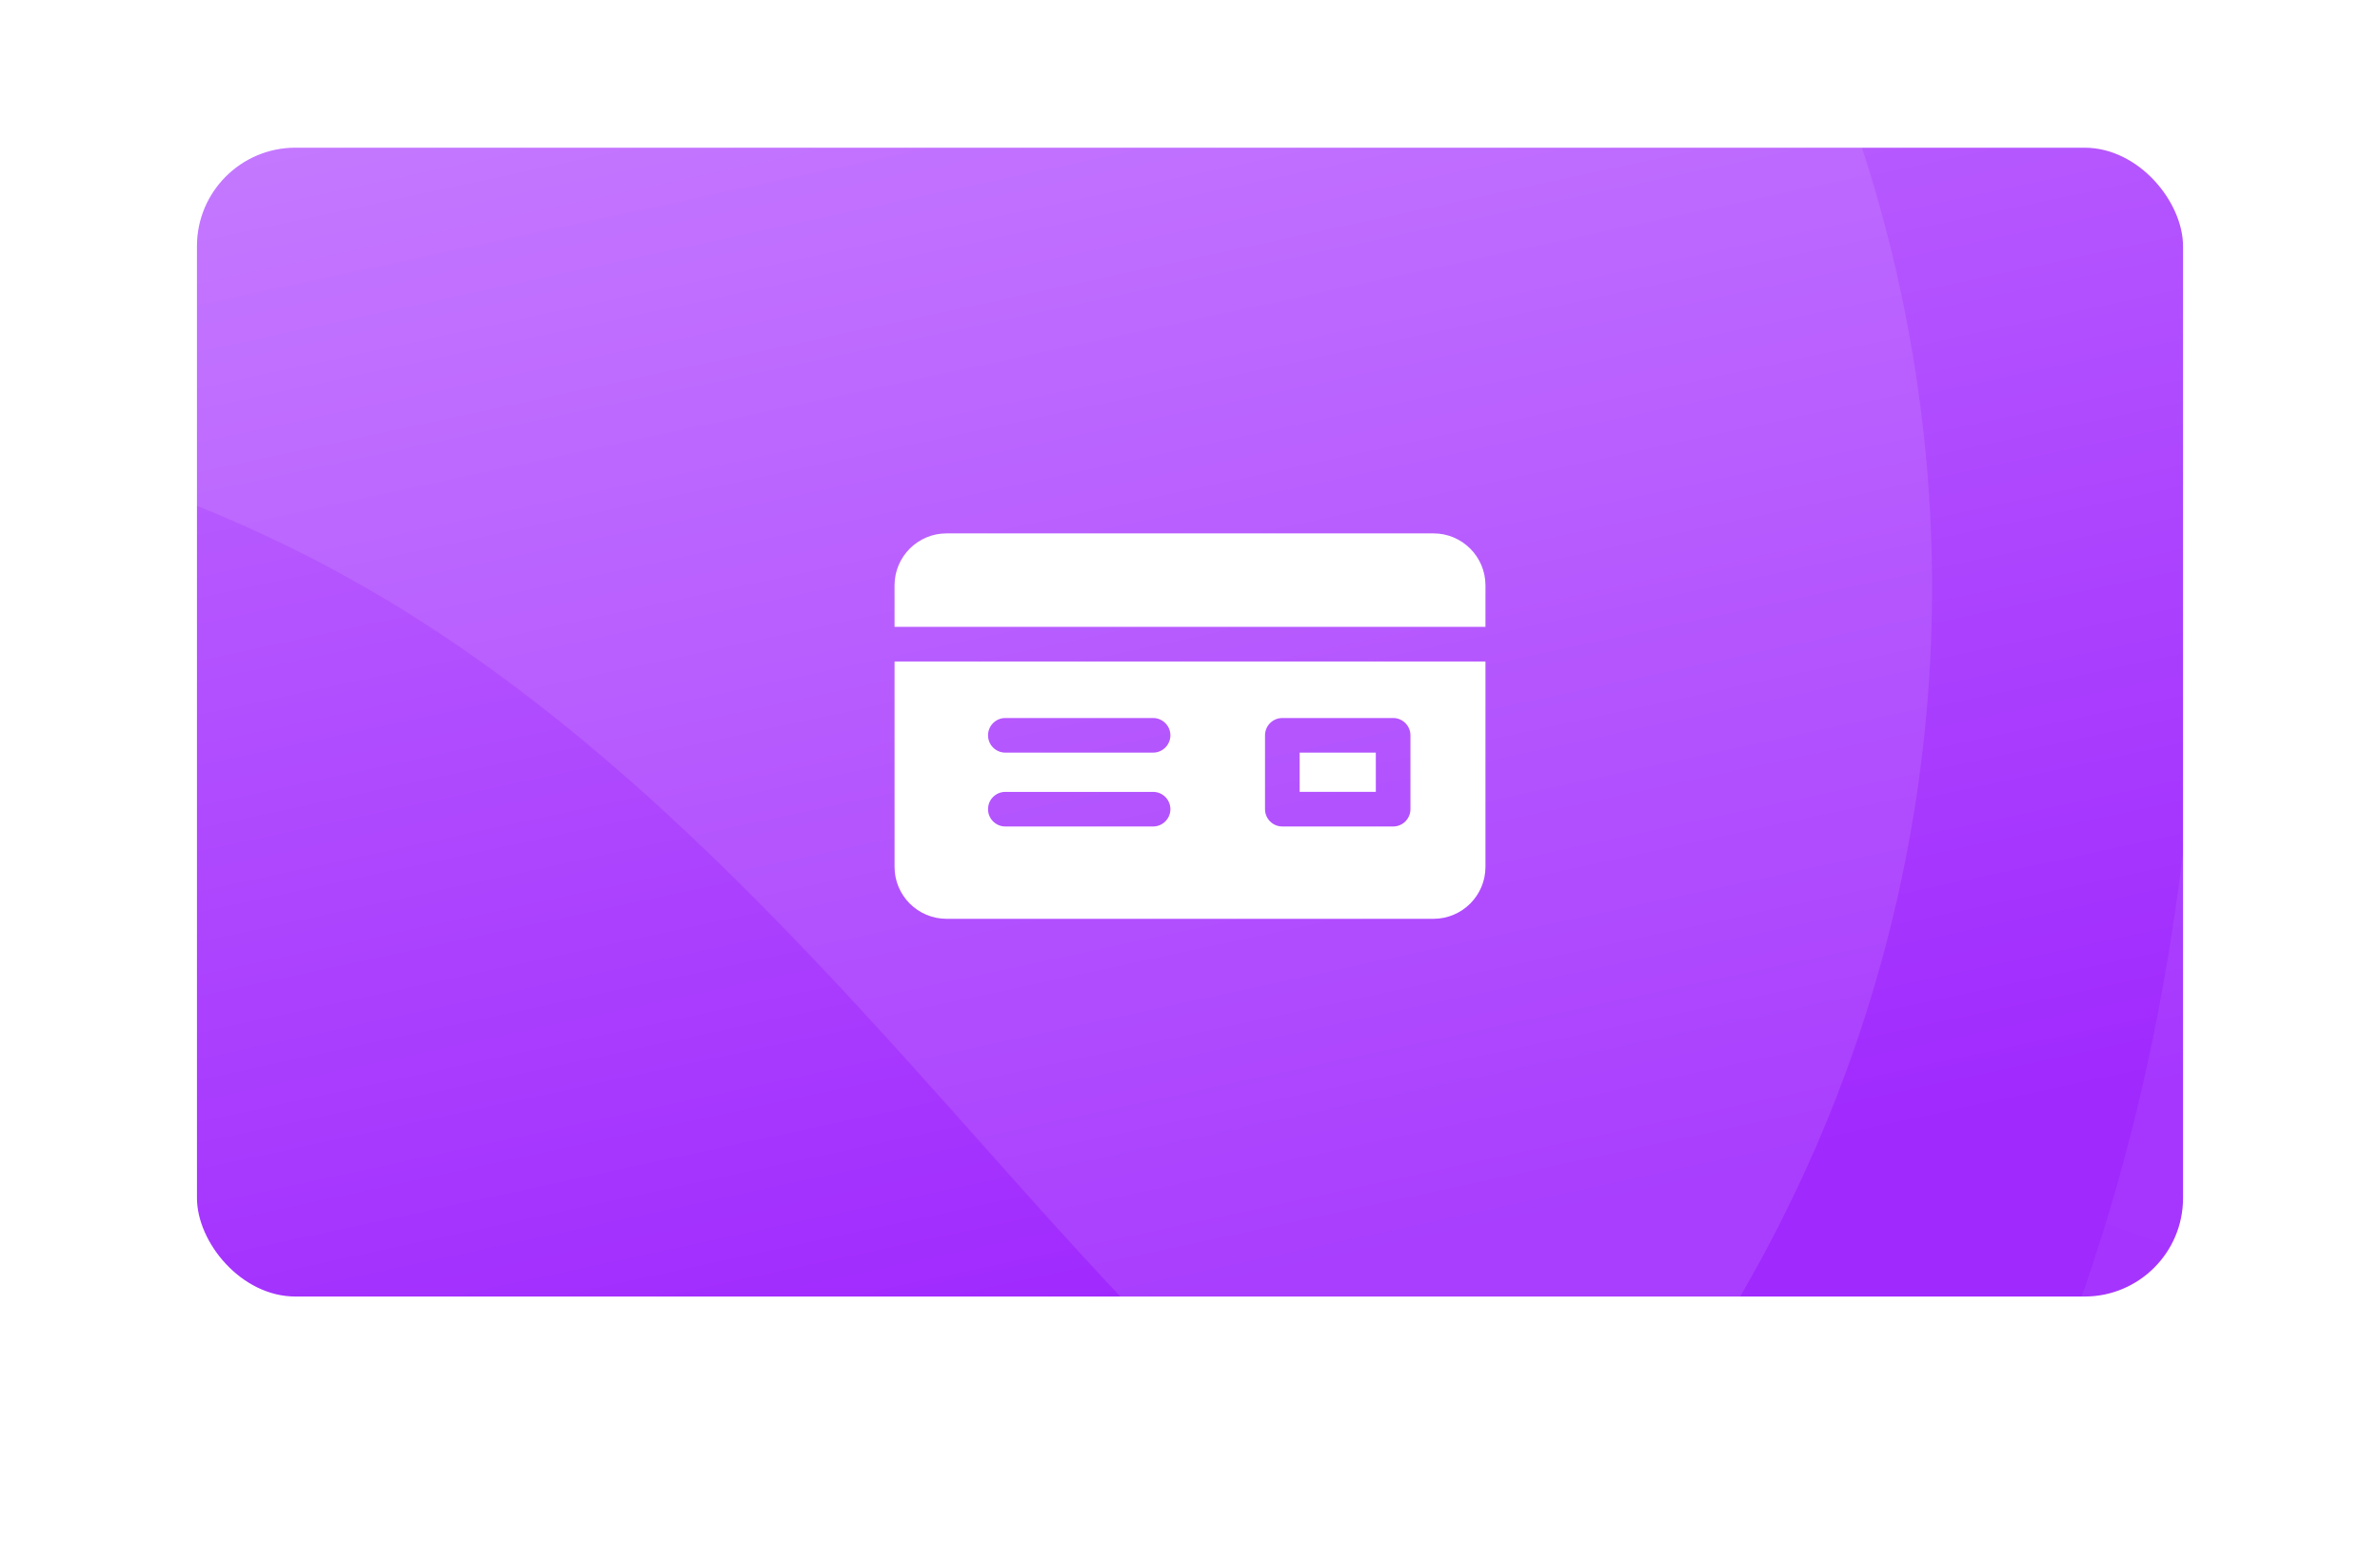 <svg width="290" height="188" viewBox="0 0 290 188" fill="none" xmlns="http://www.w3.org/2000/svg">
<g filter="url(#filter0_d)">
<rect x="24" y="18" width="242" height="140" rx="12" fill="white"/>
</g>
<g clip-path="url(#clip0)">
<rect x="24" y="18" width="242" height="140" rx="12" fill="url(#paint0_linear)"/>
<g clip-path="url(#clip1)">
<path fill-rule="evenodd" clip-rule="evenodd" d="M181.001 76.391V71.328C181.001 67.839 178.162 65 174.672 65H115.328C111.839 65 109 67.839 109 71.328V76.391H181.001ZM158.36 91.719H167.642V96.5H158.36V91.719ZM109 105.641V80.61H181.001V105.641C181.001 109.131 178.162 111.969 174.672 111.969H115.328C111.839 111.969 109 109.131 109 105.641ZM122.5 100.719H140.5C141.665 100.719 142.61 99.775 142.61 98.61C142.61 97.445 141.665 96.501 140.5 96.501H122.5C121.335 96.501 120.391 97.445 120.391 98.61C120.391 99.775 121.335 100.719 122.5 100.719ZM122.5 91.719H140.5C141.665 91.719 142.61 90.775 142.61 89.61C142.61 88.445 141.665 87.5 140.5 87.5H122.5C121.335 87.5 120.391 88.445 120.391 89.61C120.391 90.775 121.335 91.719 122.5 91.719ZM169.751 100.719C170.916 100.719 171.86 99.775 171.86 98.61V89.61C171.86 88.445 170.916 87.5 169.751 87.5H156.25C155.085 87.5 154.141 88.445 154.141 89.61V98.61C154.141 99.775 155.085 100.719 156.25 100.719H169.751Z" fill="white"/>
</g>
<path opacity="0.1" d="M492.615 270.204C446.113 399.615 303.507 466.826 174.096 420.324C44.685 373.822 206.572 289.041 253.074 159.63C299.576 30.219 213.084 -94.817 342.495 -48.315C471.906 -1.813 539.117 140.793 492.615 270.204Z" fill="url(#paint1_linear)"/>
<path opacity="0.1" d="M149.396 -77.499C231.662 -30.002 259.848 75.19 212.352 157.456C164.856 239.722 127.093 119.265 44.827 71.769C-37.438 24.273 -133.054 67.723 -85.558 -14.543C-38.062 -96.808 67.131 -124.995 149.396 -77.499Z" fill="white"/>
</g>
<defs>
<filter id="filter0_d" x="0" y="0" width="290" height="188" filterUnits="userSpaceOnUse" color-interpolation-filters="sRGB">
<feFlood flood-opacity="0" result="BackgroundImageFix"/>
<feColorMatrix in="SourceAlpha" type="matrix" values="0 0 0 0 0 0 0 0 0 0 0 0 0 0 0 0 0 0 127 0"/>
<feOffset dy="6"/>
<feGaussianBlur stdDeviation="12"/>
<feColorMatrix type="matrix" values="0 0 0 0 0.627 0 0 0 0 0.161 0 0 0 0 0.996 0 0 0 0.4 0"/>
<feBlend mode="normal" in2="BackgroundImageFix" result="effect1_dropShadow"/>
<feBlend mode="normal" in="SourceGraphic" in2="effect1_dropShadow" result="shape"/>
</filter>
<linearGradient id="paint0_linear" x1="24" y1="18" x2="58.11" y2="176.678" gradientUnits="userSpaceOnUse">
<stop stop-color="#BE6AFF"/>
<stop offset="1" stop-color="#A029FE"/>
</linearGradient>
<linearGradient id="paint1_linear" x1="342.495" y1="-48.315" x2="174.096" y2="420.324" gradientUnits="userSpaceOnUse">
<stop stop-color="white"/>
<stop offset="1" stop-color="white" stop-opacity="0"/>
</linearGradient>
<clipPath id="clip0">
<rect x="24" y="18" width="242" height="140" rx="12" fill="white"/>
</clipPath>
<clipPath id="clip1">
<rect width="72" height="72" fill="white" transform="translate(109 52)"/>
</clipPath>
</defs>
</svg>
